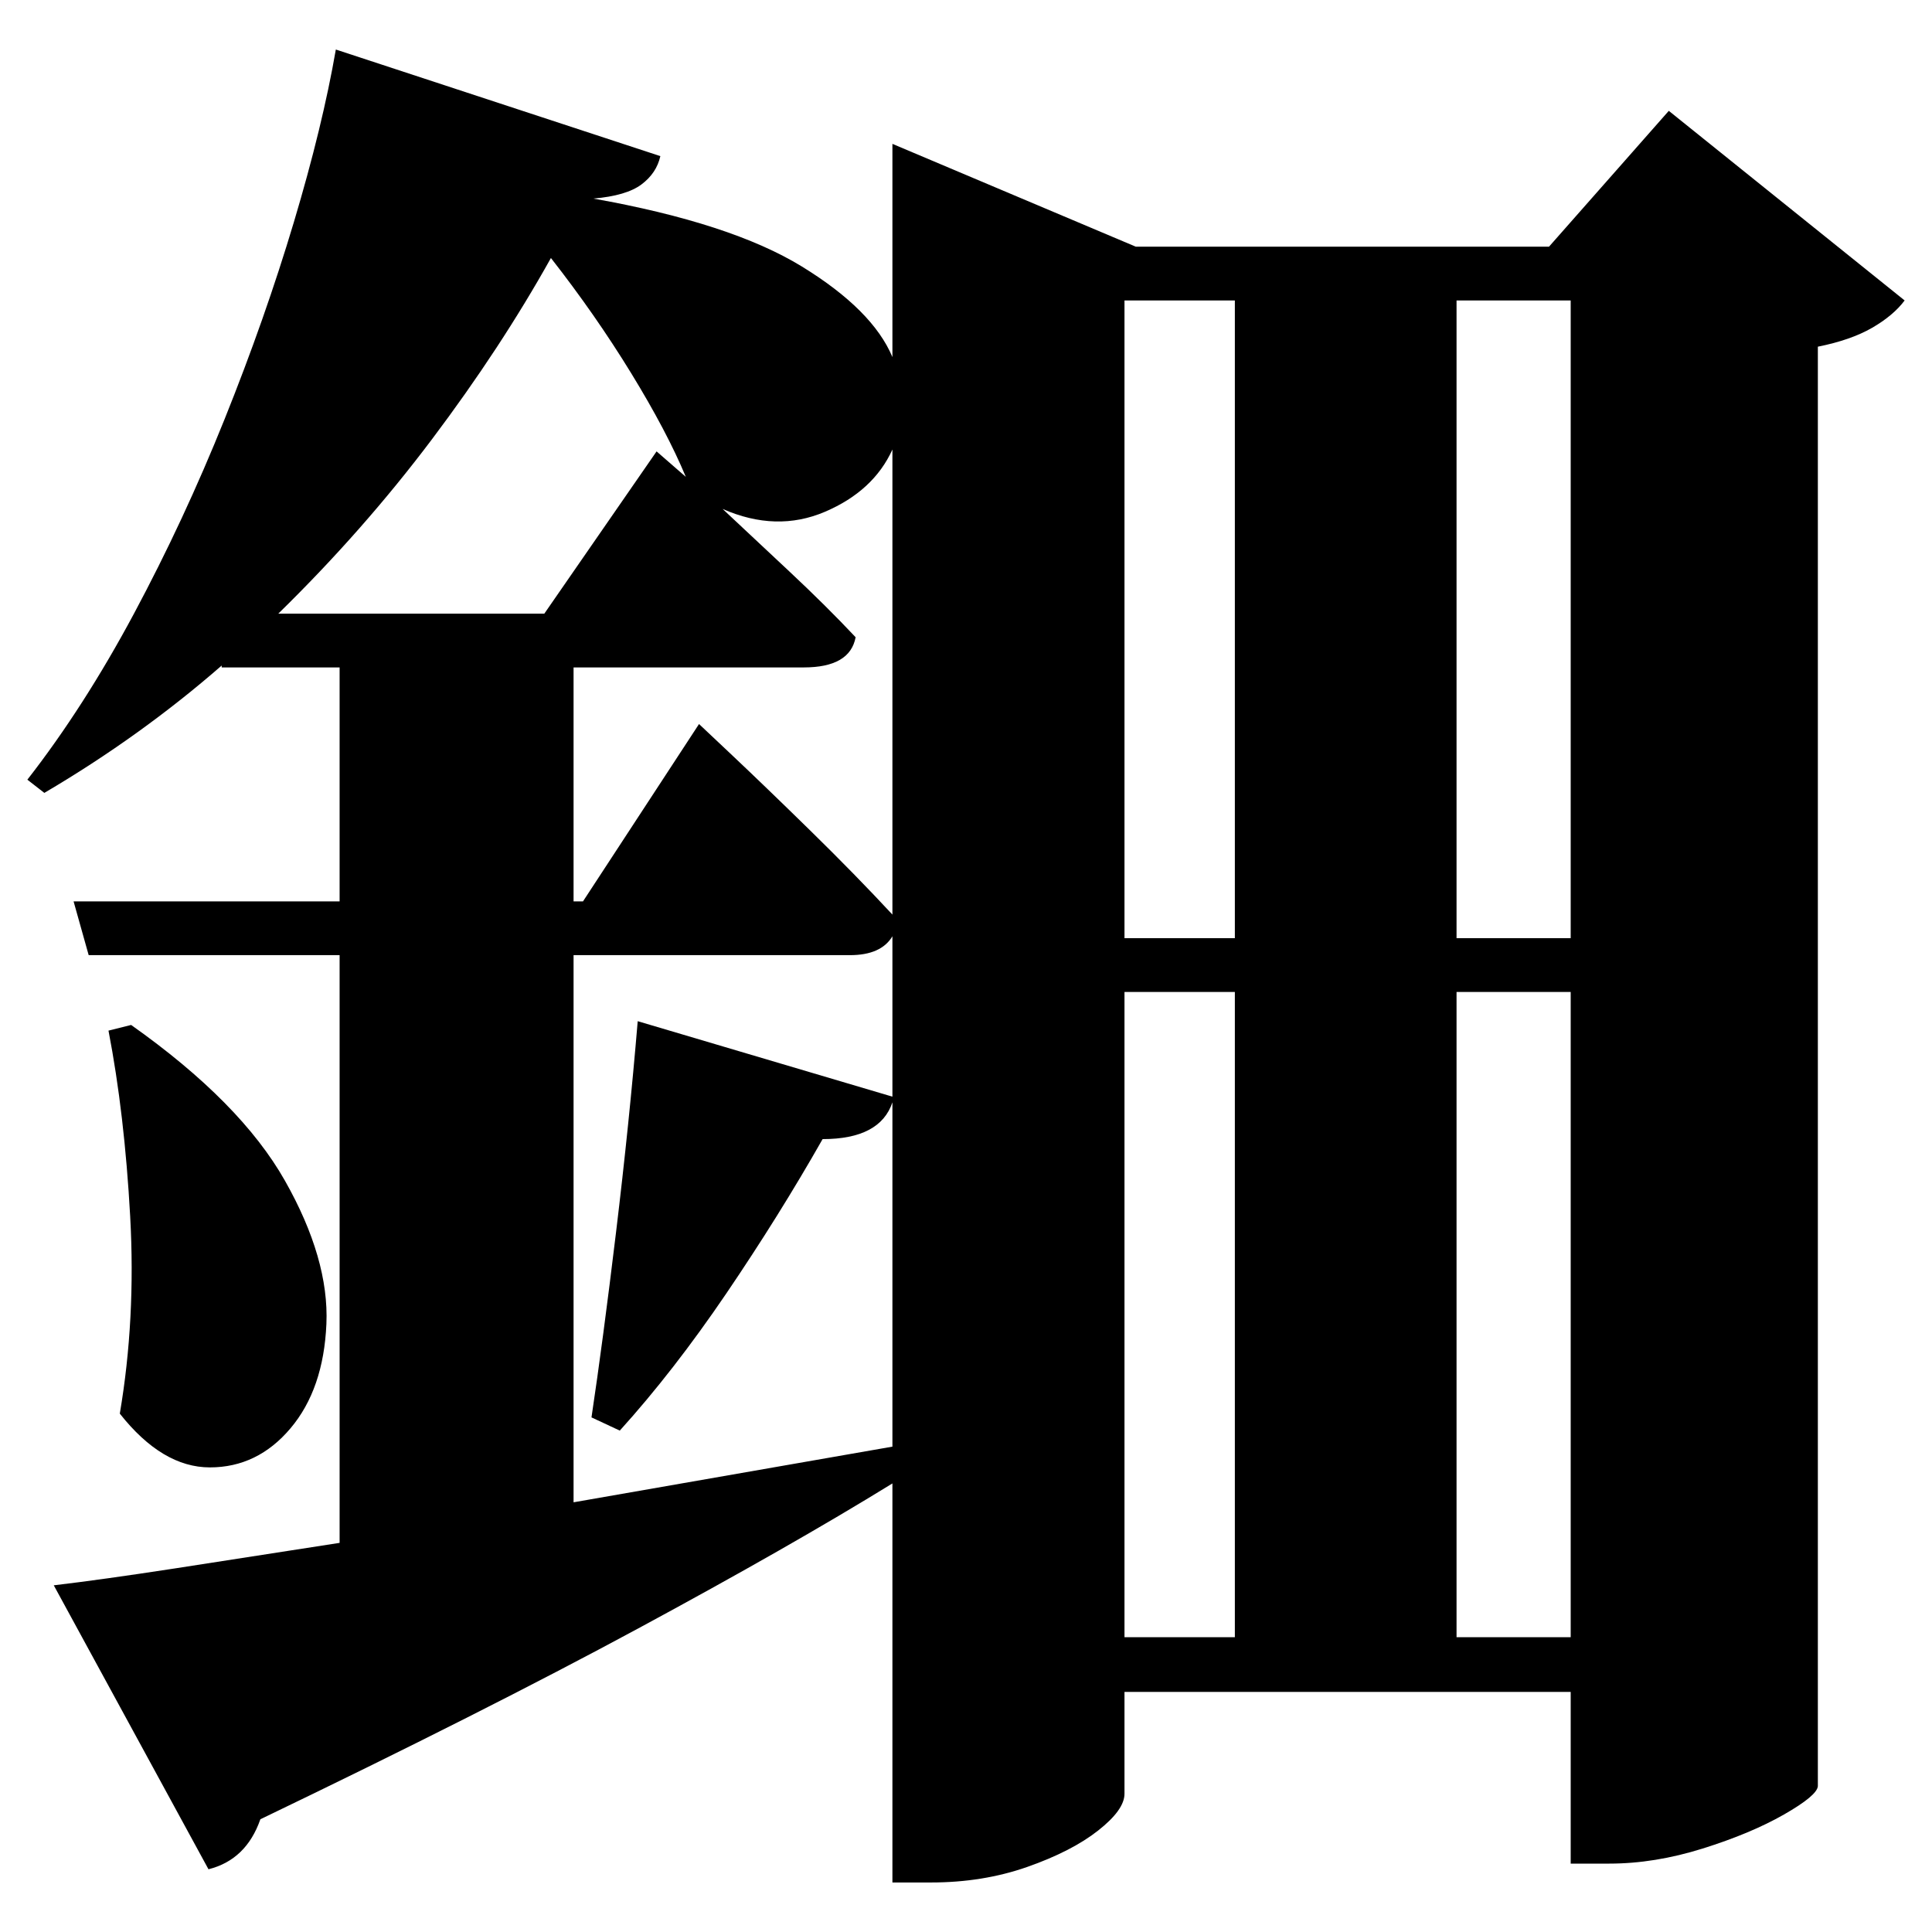<?xml version="1.0" standalone="no"?>
<!DOCTYPE svg PUBLIC "-//W3C//DTD SVG 1.1//EN" "http://www.w3.org/Graphics/SVG/1.1/DTD/svg11.dtd" >
<svg xmlns="http://www.w3.org/2000/svg" xmlns:svg="http://www.w3.org/2000/svg" xmlns:xlink="http://www.w3.org/1999/xlink" viewBox="0 0 2048 2048" style=""><path d="M139.0 1086.5Q255.0 1168.5 302.0 1251.5Q349.0 1334.5 346.0 1403.5Q343.0 1472.5 308.0 1514.0Q273.0 1555.5 222.5 1555.5Q172.0 1555.5 127.0 1498.5Q144.0 1398.5 138.0 1289.5Q132.0 1180.5 115.0 1092.5ZM1192.0 1051.5V1735.5H1309.0V1051.5ZM1192.0 994.5H1309.0V318.5H1192.0ZM57.0 1680.5Q108.0 1674.5 186.0 1662.5Q264.0 1650.5 360.0 1635.5V1012.5H94.0L78.0 955.5H360.0V707.5H235.0V705.5Q149.0 780.5 47.0 840.5L29.0 826.5Q89.0 749.5 142.0 650.5Q195.0 551.5 238.0 444.5Q281.0 337.5 311.5 235.5Q342.0 133.5 356.0 52.5L700.0 165.5Q696.0 183.5 680.0 195.5Q664.0 207.5 629.0 210.5Q775.0 236.5 850.0 282.5Q925.0 328.5 946.0 378.5V152.5L1204.0 261.5H1642.0L1769.0 117.5L2019.0 318.5Q2007.0 334.5 1984.5 347.5Q1962.0 360.5 1927.0 367.5V1893.5Q1926.0 1903.5 1891.0 1923.5Q1856.0 1943.5 1805.0 1959.5Q1754.0 1975.5 1706.0 1975.5H1665.0V1793.5H1192.0V1901.5Q1192.0 1918.5 1164.0 1940.5Q1136.0 1962.5 1089.0 1979.0Q1042.0 1995.5 987.0 1995.5H946.0V1572.5Q839.0 1638.5 676.0 1726.5Q513.0 1814.5 276.0 1928.5Q261.0 1971.5 221.0 1981.5ZM1544.0 318.5V994.5H1665.0V318.5ZM946.0 476.5Q926.0 520.5 874.5 542.5Q823.0 564.5 766.0 539.5Q798.0 569.5 837.0 606.0Q876.0 642.5 907.0 675.5Q901.0 707.5 852.0 707.5H608.0V955.5H618.0L741.0 767.5Q741.0 767.5 776.0 800.5Q811.0 833.5 859.0 880.5Q907.0 927.5 946.0 969.5ZM676.0 1082.5 946.0 1162.5V992.5Q934.0 1012.5 901.0 1012.5H608.0V1592.5L946.0 1533.5V1168.5Q933.0 1207.5 872.0 1207.5Q826.0 1288.5 770.0 1371.0Q714.0 1453.5 657.0 1516.5L627.0 1502.5Q639.0 1422.5 653.0 1306.5Q667.0 1190.5 676.0 1082.5ZM1544.0 1051.5V1735.5H1665.0V1051.5ZM584.0 273.5Q531.0 368.5 458.0 465.5Q385.0 562.5 295.0 650.5H577.0L696.0 478.5L727.0 505.5Q707.0 457.5 669.0 395.5Q631.0 333.5 584.0 273.5Z" fill="black"></path></svg>